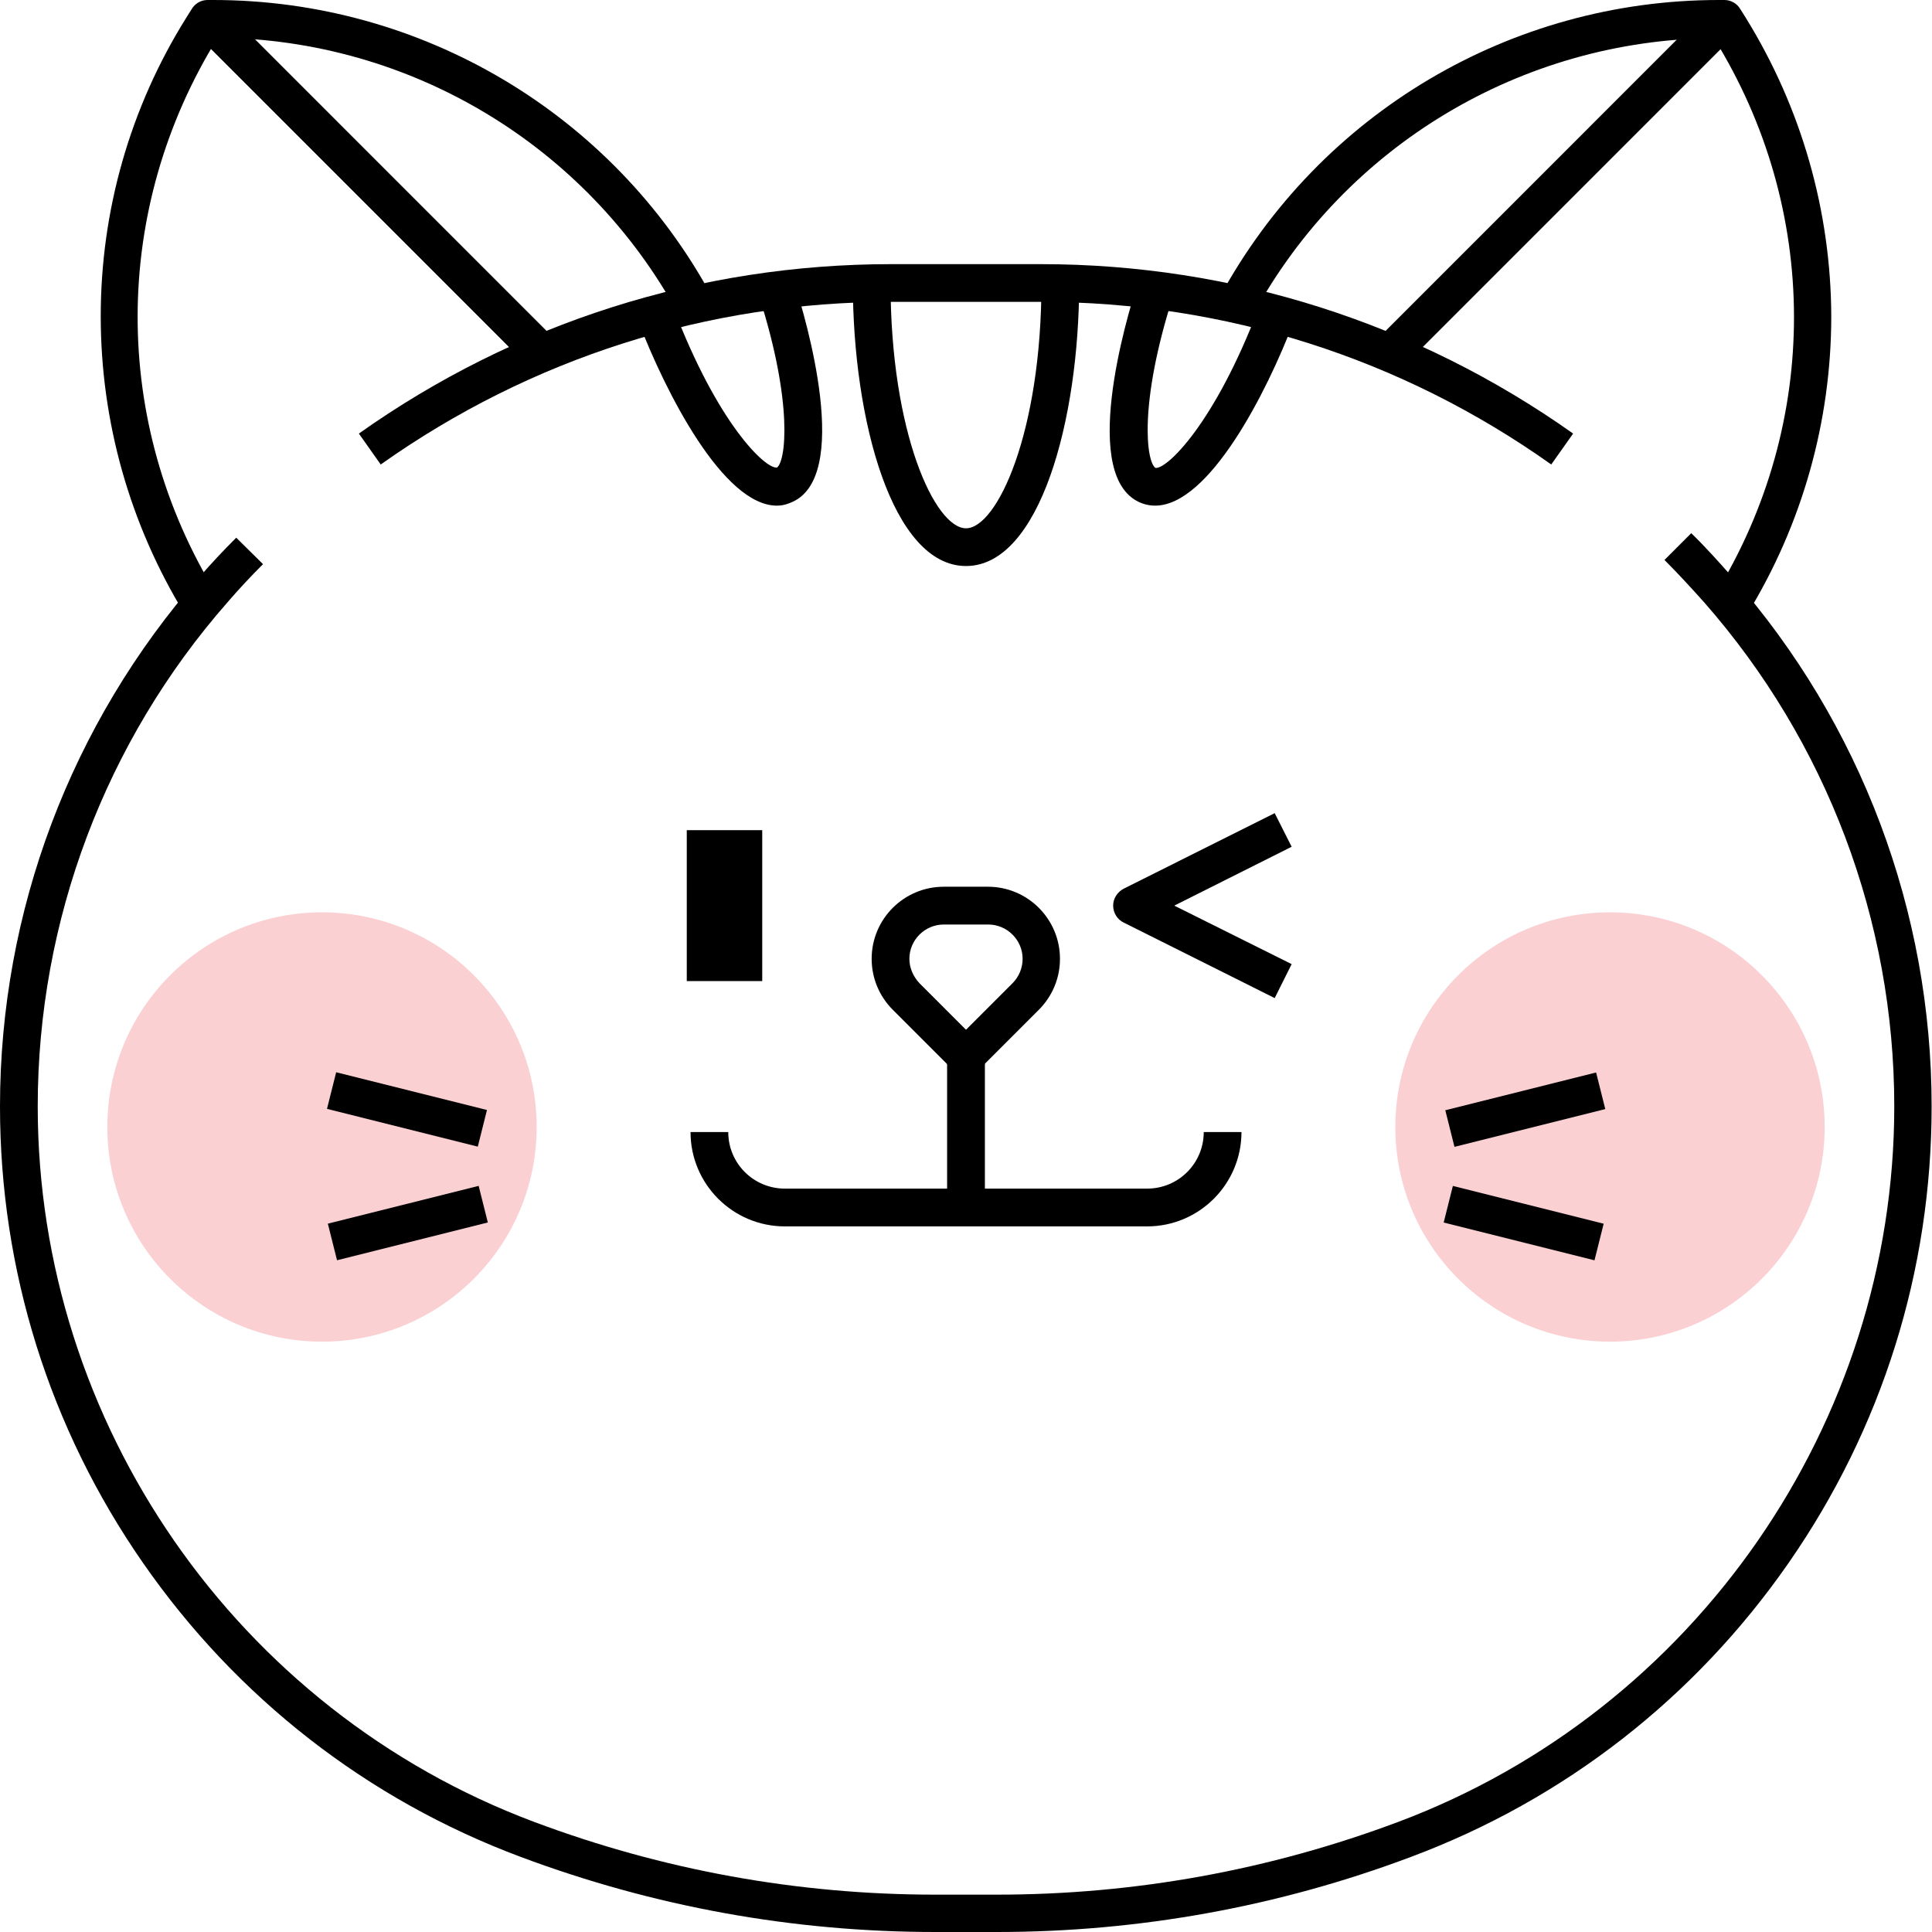 <svg width="36" height="36" viewBox="0 0 36 36" fill="none" xmlns="http://www.w3.org/2000/svg">
<g clip-path="url(#clip0_1289_57577)">
<circle cx="30" cy="21" r="4" fill="#FAD0D3"/>
<circle cx="6" cy="21" r="4" fill="#FAD0D3"/>
<path d="M17.648 19.688H18.352V22.5H17.648V19.688Z" fill="black"/>
<path d="M21.375 22.852H14.625C13.655 22.852 12.867 22.064 12.867 21.094H13.57C13.57 21.677 14.041 22.148 14.625 22.148H21.375C21.959 22.148 22.43 21.677 22.43 21.094H23.133C23.133 22.064 22.345 22.852 21.375 22.852Z" fill="black"/>
<path d="M14.477 9.422C13.479 9.422 12.403 7.319 11.89 5.976L12.544 5.723C13.366 7.889 14.259 8.74 14.477 8.712C14.639 8.606 14.787 7.523 14.14 5.505L14.808 5.294C15.005 5.899 15.905 8.937 14.716 9.373C14.632 9.408 14.555 9.422 14.477 9.422Z" fill="black"/>
<path d="M21.523 9.422C21.445 9.422 21.361 9.408 21.284 9.38C20.088 8.944 20.995 5.906 21.192 5.302L21.86 5.512C21.213 7.53 21.361 8.606 21.53 8.719C21.741 8.747 22.634 7.896 23.456 5.73L24.11 5.984C23.604 7.319 22.528 9.422 21.523 9.422Z" fill="black"/>
<path d="M18 10.547C16.629 10.547 15.891 7.833 15.891 5.273H16.594C16.594 8.065 17.423 9.844 18 9.844C18.577 9.844 19.406 8.065 19.406 5.273H20.109C20.109 7.833 19.371 10.547 18 10.547Z" fill="black"/>
<path d="M8.919 22.097L9.09 22.779L6.28 23.483L6.109 22.801L8.919 22.097Z" fill="black"/>
<path d="M6.264 19.98L9.074 20.683L8.903 21.366L6.093 20.662L6.264 19.98Z" fill="black"/>
<path d="M29.741 19.984L29.912 20.666L27.102 21.37L26.931 20.688L29.741 19.984Z" fill="black"/>
<path d="M27.072 22.098L29.882 22.802L29.711 23.484L26.901 22.78L27.072 22.098Z" fill="black"/>
<path d="M12.797 15.469H14.203V18.281H12.797V15.469Z" fill="black"/>
<path d="M18 20.039C17.909 20.039 17.817 20.004 17.754 19.934L16.636 18.816C16.383 18.562 16.242 18.225 16.242 17.866C16.242 17.121 16.847 16.523 17.585 16.523H18.408C19.153 16.523 19.751 17.128 19.751 17.866C19.751 18.225 19.61 18.562 19.357 18.816L18.239 19.934C18.183 20.004 18.091 20.039 18 20.039V20.039ZM17.585 17.227C17.234 17.227 16.945 17.515 16.945 17.866C16.945 18.035 17.016 18.197 17.135 18.323L18 19.188L18.865 18.323C18.984 18.204 19.055 18.042 19.055 17.866C19.055 17.515 18.766 17.227 18.415 17.227H17.585Z" fill="black"/>
<path d="M3.572 11.651C3.53 11.581 3.488 11.517 3.445 11.447C2.419 9.773 1.877 7.854 1.877 5.892C1.877 3.923 2.426 2.004 3.466 0.338L3.572 0.169C3.635 0.063 3.748 0 3.867 0H3.973C7.847 0 11.405 2.109 13.254 5.505L12.635 5.843C10.92 2.7 7.636 0.731 4.057 0.703C2.074 3.902 2.067 7.875 4.036 11.074C4.078 11.137 4.113 11.201 4.156 11.264L3.572 11.651Z" fill="black"/>
<path d="M4.115 0.099L10.348 6.333L9.851 6.83L3.618 0.596L4.115 0.099Z" fill="black"/>
<path d="M4.115 0.099L10.348 6.333L9.851 6.83L3.618 0.596L4.115 0.099Z" fill="black"/>
<path d="M32.428 11.651L31.838 11.271C31.88 11.208 31.915 11.145 31.957 11.081C33.926 7.882 33.919 3.902 31.936 0.71C28.357 0.745 25.074 2.707 23.358 5.85L22.739 5.513C24.596 2.109 28.153 0 32.028 0H32.133C32.252 0 32.365 0.063 32.428 0.169L32.534 0.338C33.567 2.011 34.116 3.93 34.123 5.892C34.123 7.854 33.581 9.773 32.555 11.447C32.513 11.517 32.471 11.588 32.428 11.651Z" fill="black"/>
<path d="M31.884 0.099L32.381 0.596L26.148 6.83L25.651 6.333L31.884 0.099Z" fill="black"/>
<path d="M18.577 36H17.43C14.78 36 12.185 35.529 9.703 34.601C6.841 33.532 4.409 31.634 2.665 29.123C0.921 26.613 0 23.667 0 20.616C0 16.98 1.322 13.486 3.712 10.758C3.93 10.505 4.162 10.258 4.402 10.019L4.901 10.512C4.676 10.737 4.451 10.976 4.24 11.222C1.962 13.816 0.703 17.156 0.703 20.616C0.703 26.522 4.416 31.873 9.949 33.947C12.347 34.847 14.864 35.304 17.43 35.304H18.577C21.143 35.304 23.66 34.847 26.058 33.947C31.584 31.873 35.297 26.515 35.297 20.616C35.297 17.156 34.038 13.823 31.753 11.222C31.514 10.955 31.268 10.687 31.015 10.434L31.514 9.935C31.781 10.195 32.034 10.476 32.281 10.758C34.678 13.486 35.993 16.987 35.993 20.616C35.993 23.674 35.072 26.613 33.328 29.123C31.584 31.634 29.152 33.532 26.29 34.601C23.822 35.529 21.22 36 18.577 36Z" fill="black"/>
<path d="M28.905 8.655C26.114 6.673 22.823 5.625 19.392 5.625H16.608C13.183 5.625 9.893 6.673 7.094 8.655L6.687 8.079C9.604 6.012 13.036 4.922 16.608 4.922H19.392C22.964 4.922 26.395 6.012 29.313 8.079L28.905 8.655Z" fill="black"/>
<path d="M23.752 18.598L20.939 17.191C20.82 17.135 20.742 17.009 20.742 16.875C20.742 16.741 20.82 16.622 20.939 16.559L23.752 15.152L24.068 15.778L21.881 16.875L24.068 17.965L23.752 18.598Z" fill="black"/>
</g>
<defs>
<clipPath id="clip0_1289_57577">
<rect width="36" height="36" fill="white"/>
</clipPath>
</defs>
</svg>
